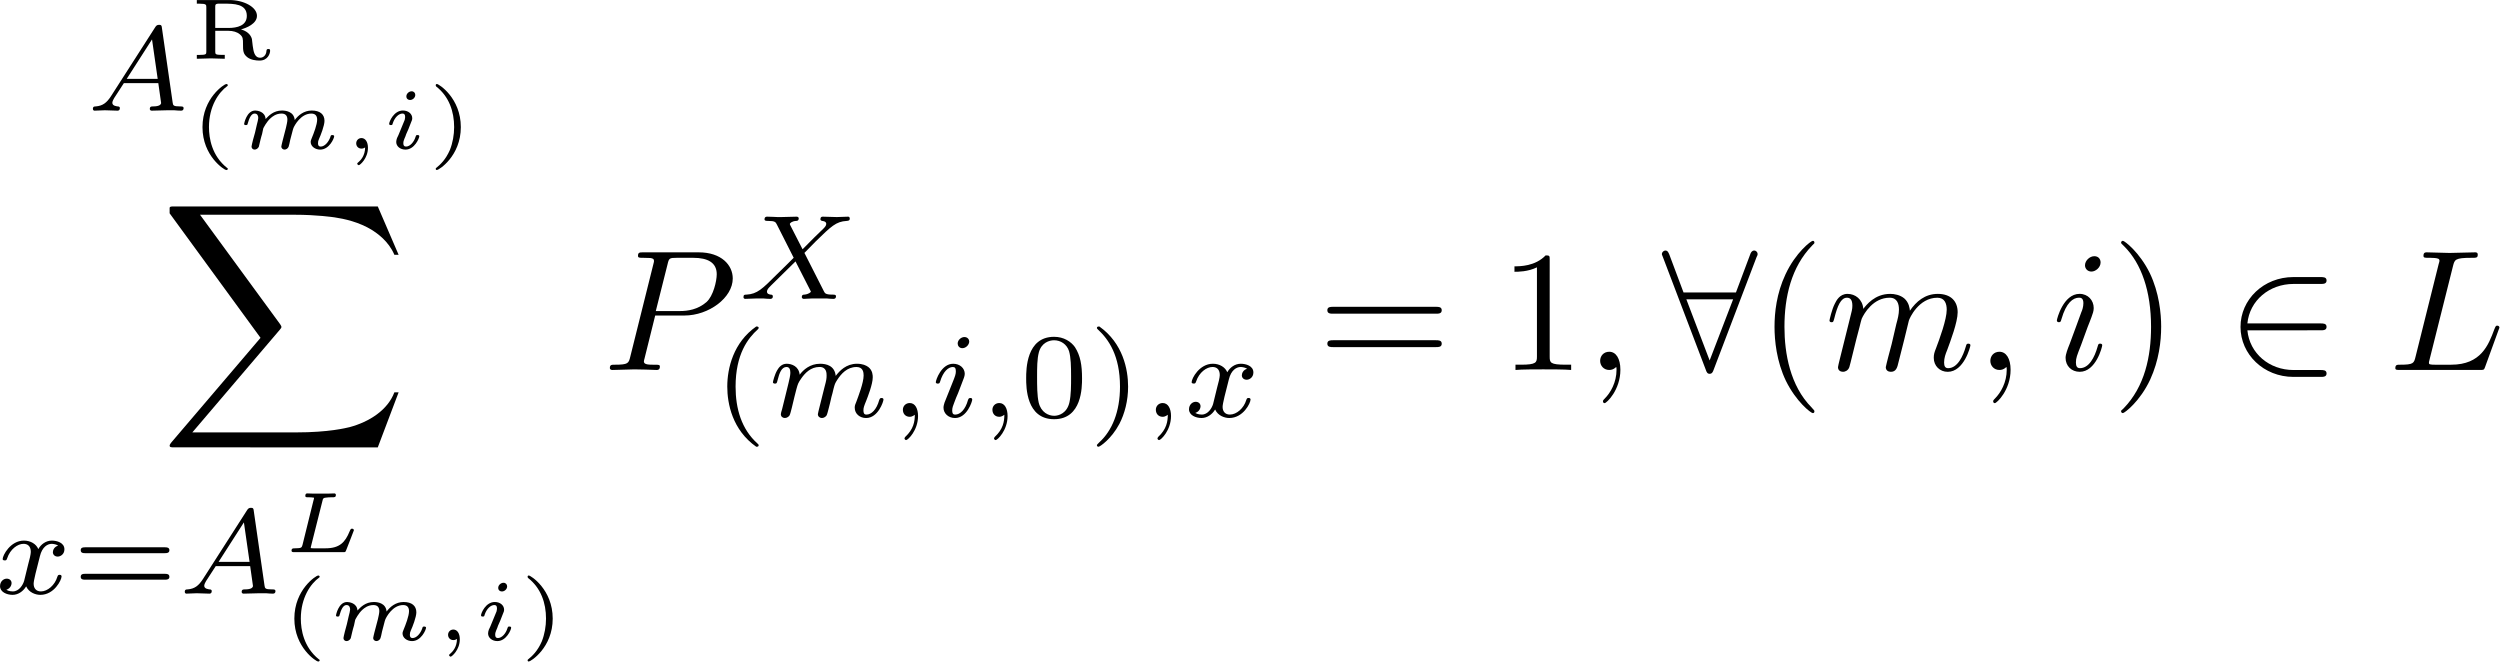 <?xml version="1.0" encoding="UTF-8" standalone="no"?>
<!-- Created with Inkscape (http://www.inkscape.org/) -->

<svg
   version="1.1"
   id="svg1"
   width="192.887"
   height="51.051"
   viewBox="0 0 192.887 51.051"
   sodipodi:docname="Formulas.pdf"
   xmlns:inkscape="http://www.inkscape.org/namespaces/inkscape"
   xmlns:sodipodi="http://sodipodi.sourceforge.net/DTD/sodipodi-0.dtd"
   xmlns="http://www.w3.org/2000/svg"
   xmlns:svg="http://www.w3.org/2000/svg">
  <defs
     id="defs1" />
  <sodipodi:namedview
     id="namedview1"
     pagecolor="#ffffff"
     bordercolor="#000000"
     borderopacity="0.25"
     inkscape:showpageshadow="2"
     inkscape:pageopacity="0.0"
     inkscape:pagecheckerboard="0"
     inkscape:deskcolor="#d1d1d1" />
  <g
     id="g1"
     inkscape:groupmode="layer"
     inkscape:label="1"
     transform="translate(-431.535,-111.945)">
    <g
       id="g2"
       aria-label="A&#10;R&#10;(m,i)&#10;∑&#10;x=A&#10;L&#10;(m,i)&#10;P&#10;X&#10;(m,i,0),x&#10;=1,∀(m,i)∈L"
       transform="matrix(1.333,0,0,1.333,438.172,120.485)">
      <path
         id="path2"
         d="m 1.441,-0.833 c -0.246,0.375 -0.469,0.551 -0.879,0.586 -0.07,0 -0.164,0 -0.164,0.141 0,0.082 0.059,0.105 0.094,0.105 0.188,0 0.41,-0.023 0.598,-0.023 0.223,0 0.516,0.023 0.727,0.023 0.035,0 0.141,0 0.141,-0.152 0,-0.094 -0.094,-0.094 -0.129,-0.094 C 1.781,-0.259 1.523,-0.27 1.523,-0.458 c 0,-0.082 0.07,-0.211 0.105,-0.27 l 0.562,-0.867 H 4.184 l 0.164,1.16 c -0.023,0.07 -0.07,0.188 -0.48,0.188 -0.082,0 -0.176,0 -0.176,0.152 0,0.023 0.023,0.094 0.105,0.094 0.211,0 0.703,-0.023 0.902,-0.023 0.129,0 0.281,0 0.41,0 0.129,0.012 0.27,0.023 0.398,0.023 0.094,0 0.141,-0.059 0.141,-0.141 0,-0.105 -0.082,-0.105 -0.199,-0.105 -0.398,0 -0.41,-0.059 -0.434,-0.223 L 4.394,-4.782 c -0.012,-0.141 -0.035,-0.188 -0.164,-0.188 -0.129,0 -0.176,0.059 -0.234,0.152 z m 0.914,-1.008 1.465,-2.285 0.328,2.285 z m 0,0"
         style="fill:#000000;fill-opacity:1;fill-rule:nonzero;stroke:none" />
      <path
         id="path3"
         d="m 10.655,-3.475 c 0,-0.094 -0.047,-0.094 -0.105,-0.094 -0.07,0 -0.094,0.023 -0.105,0.094 -0.012,0.281 -0.199,0.41 -0.363,0.41 -0.34,0 -0.387,-0.375 -0.434,-0.691 -0.012,-0.141 -0.035,-0.34 -0.047,-0.398 -0.082,-0.293 -0.34,-0.469 -0.633,-0.551 0.316,-0.082 0.926,-0.328 0.926,-0.785 0,-0.516 -0.773,-0.914 -1.594,-0.914 H 6.413 v 0.211 h 0.152 c 0.398,0 0.398,0.059 0.398,0.211 v 2.555 c 0,0.152 0,0.199 -0.398,0.199 H 6.413 v 0.223 l 0.809,-0.023 0.809,0.023 V -3.229 H 7.878 c -0.398,0 -0.398,-0.047 -0.398,-0.199 v -1.195 h 0.762 c 0.27,0 0.504,0.07 0.656,0.199 0.188,0.152 0.188,0.27 0.188,0.562 0,0.387 0,0.574 0.258,0.773 0.199,0.152 0.492,0.188 0.703,0.188 0.48,0 0.609,-0.41 0.609,-0.574 z m -1.348,-2.016 c 0,0.574 -0.562,0.703 -1.066,0.703 H 7.479 v -1.207 c 0,-0.152 0.012,-0.176 0.152,-0.199 h 0.352 c 0.562,0 1.324,0 1.324,0.703 z m 0,0"
         style="fill:#000000;fill-opacity:1;fill-rule:nonzero;stroke:none" />
      <path
         id="path4"
         d="m 8.183,-1.427 c 0,0 0.023,-0.023 0.023,-0.047 0,-0.023 -0.012,-0.07 -0.094,-0.07 -0.094,0 -1.371,0.797 -1.371,2.496 0,1.688 1.277,2.484 1.371,2.484 0.082,0 0.094,-0.047 0.094,-0.07 0,-0.035 -0.023,-0.047 -0.047,-0.059 C 7.28,2.604 7.116,1.596 7.116,0.951 c 0,-1.219 0.574,-2.027 1.066,-2.379 z m 0,0"
         style="fill:#000000;fill-opacity:1;fill-rule:nonzero;stroke:none" />
      <path
         id="path5"
         d="m 11.373,1.76 c -0.023,0.105 -0.07,0.281 -0.07,0.316 0,0.105 0.094,0.176 0.188,0.176 0.07,0 0.188,-0.047 0.234,-0.164 0.012,-0.023 0.07,-0.258 0.094,-0.398 0.176,-0.668 0.176,-0.68 0.188,-0.691 0.059,-0.141 0.422,-0.832 1.031,-0.832 0.234,0 0.34,0.129 0.34,0.352 0,0.281 -0.199,0.797 -0.316,1.078 -0.023,0.07 -0.059,0.129 -0.059,0.211 0,0.258 0.258,0.445 0.551,0.445 0.527,0 0.809,-0.656 0.809,-0.773 0,-0.07 -0.094,-0.07 -0.105,-0.07 -0.082,0 -0.094,0.023 -0.117,0.117 -0.105,0.293 -0.328,0.551 -0.562,0.551 -0.117,0 -0.152,-0.082 -0.152,-0.188 0,-0.105 0.012,-0.152 0.059,-0.258 0.094,-0.199 0.316,-0.773 0.316,-1.043 0,-0.375 -0.258,-0.598 -0.738,-0.598 -0.457,0 -0.785,0.281 -0.984,0.551 -0.047,-0.504 -0.539,-0.551 -0.738,-0.551 -0.492,0 -0.773,0.305 -0.949,0.492 -0.023,-0.434 -0.48,-0.492 -0.598,-0.492 -0.504,0 -0.645,0.762 -0.645,0.773 0,0.07 0.07,0.07 0.105,0.07 0.082,0 0.094,-0.035 0.105,-0.094 0.082,-0.293 0.199,-0.574 0.398,-0.574 0.176,0 0.211,0.152 0.211,0.258 0,0.07 -0.047,0.258 -0.082,0.387 -0.035,0.141 -0.082,0.34 -0.105,0.457 L 9.662,1.701 c -0.035,0.129 -0.082,0.352 -0.082,0.375 0,0.105 0.082,0.176 0.176,0.176 0.082,0 0.188,-0.047 0.246,-0.164 0,-0.023 0.059,-0.258 0.094,-0.398 0.023,-0.07 0.07,-0.293 0.094,-0.34 0.023,-0.105 0.047,-0.223 0.07,-0.328 0.012,-0.023 0.188,-0.387 0.434,-0.598 0.082,-0.07 0.293,-0.258 0.621,-0.258 0.246,0 0.34,0.141 0.34,0.352 0,0.117 -0.047,0.316 -0.082,0.469 z m 4.781,0.363 c 0,0.48 -0.258,0.75 -0.398,0.867 -0.047,0.035 -0.059,0.047 -0.059,0.082 0,0.023 0.047,0.082 0.094,0.082 0.059,0 0.527,-0.387 0.527,-1.008 0,-0.34 -0.152,-0.562 -0.375,-0.562 -0.188,0 -0.305,0.152 -0.305,0.305 0,0.164 0.117,0.305 0.305,0.305 0.082,0 0.152,-0.023 0.211,-0.07 z m 2.903,-3.035 c 0,-0.117 -0.082,-0.211 -0.211,-0.211 -0.141,0 -0.305,0.129 -0.305,0.293 0,0.141 0.105,0.211 0.211,0.211 0.164,0 0.305,-0.141 0.305,-0.293 z m 0.234,2.391 c 0,-0.07 -0.082,-0.07 -0.105,-0.07 -0.082,0 -0.082,0.023 -0.117,0.117 -0.082,0.27 -0.305,0.551 -0.551,0.551 -0.117,0 -0.152,-0.082 -0.152,-0.188 0,-0.105 0.023,-0.164 0.059,-0.258 0.047,-0.094 0.082,-0.199 0.105,-0.27 0.023,-0.035 0.223,-0.504 0.281,-0.68 0.047,-0.105 0.07,-0.164 0.07,-0.246 0,-0.246 -0.223,-0.445 -0.539,-0.445 -0.527,0 -0.797,0.645 -0.797,0.773 0,0.07 0.07,0.07 0.105,0.07 0.082,0 0.082,-0.023 0.105,-0.105 0.117,-0.352 0.352,-0.562 0.562,-0.562 0.094,0 0.152,0.047 0.152,0.188 0,0.012 0,0.082 -0.023,0.176 -0.035,0.094 -0.258,0.621 -0.328,0.797 -0.035,0.082 -0.035,0.094 -0.117,0.258 -0.023,0.07 -0.047,0.141 -0.047,0.223 0,0.258 0.234,0.445 0.539,0.445 0.516,0 0.797,-0.656 0.797,-0.773 z m 0,0"
         style="fill:#000000;fill-opacity:1;fill-rule:nonzero;stroke:none" />
      <path
         id="path6"
         d="m 21.694,0.951 c 0,-1.688 -1.277,-2.496 -1.383,-2.496 -0.07,0 -0.07,0.059 -0.07,0.07 0,0.012 0,0.035 0.023,0.07 0.75,0.586 1.043,1.453 1.043,2.355 0,0.445 -0.082,0.914 -0.246,1.324 -0.246,0.562 -0.551,0.844 -0.797,1.043 -0.012,0 -0.023,0.035 -0.023,0.047 0,0.012 0,0.07 0.07,0.07 0.105,0 1.383,-0.797 1.383,-2.484 z m 0,0"
         style="fill:#000000;fill-opacity:1;fill-rule:nonzero;stroke:none" />
      <path
         id="path7"
         d="m 16.887,19.488 1.207,-3.188 h -0.246 c -0.387,1.031 -1.453,1.711 -2.59,2.016 -0.211,0.047 -1.184,0.305 -3.105,0.305 h -6 l 5.062,-5.941 c 0.07,-0.082 0.094,-0.117 0.094,-0.164 0,-0.023 0,-0.047 -0.07,-0.152 L 6.598,6.023 H 12.059 c 1.336,0 2.238,0.141 2.332,0.152 0.539,0.082 1.406,0.258 2.191,0.75 0.246,0.164 0.926,0.609 1.266,1.418 h 0.246 L 16.887,5.542 H 5.109 c -0.223,0 -0.234,0.012 -0.27,0.07 0,0.035 0,0.223 0,0.328 l 5.262,7.207 -5.156,6.047 C 4.84,19.323 4.84,19.37 4.84,19.382 c 0,0.105 0.094,0.105 0.27,0.105 z m 0,0"
         style="fill:#000000;fill-opacity:1;fill-rule:nonzero;stroke:none" />
      <path
         id="path8"
         d="m -3.583,27.216 c -0.07,0.234 -0.293,0.609 -0.656,0.609 -0.023,0 -0.223,0 -0.375,-0.094 0.281,-0.094 0.305,-0.34 0.305,-0.387 0,-0.152 -0.117,-0.258 -0.281,-0.258 -0.188,0 -0.387,0.164 -0.387,0.434 0,0.34 0.387,0.504 0.727,0.504 0.316,0 0.609,-0.199 0.785,-0.492 0.164,0.363 0.551,0.492 0.82,0.492 0.809,0 1.23,-0.867 1.23,-1.066 0,-0.094 -0.094,-0.094 -0.105,-0.094 -0.105,0 -0.105,0.035 -0.141,0.117 -0.141,0.48 -0.562,0.844 -0.949,0.844 -0.281,0 -0.422,-0.188 -0.422,-0.445 0,-0.188 0.164,-0.82 0.363,-1.594 0.129,-0.539 0.445,-0.715 0.68,-0.715 0.012,0 0.223,0 0.375,0.105 -0.223,0.059 -0.305,0.258 -0.305,0.375 0,0.152 0.117,0.258 0.281,0.258 0.152,0 0.387,-0.129 0.387,-0.422 0,-0.387 -0.445,-0.504 -0.727,-0.504 -0.352,0 -0.633,0.223 -0.785,0.492 -0.117,-0.293 -0.445,-0.492 -0.832,-0.492 -0.785,0 -1.23,0.855 -1.23,1.066 0,0.082 0.105,0.082 0.117,0.082 0.094,0 0.105,-0.023 0.141,-0.117 0.176,-0.539 0.609,-0.844 0.949,-0.844 0.234,0 0.422,0.129 0.422,0.469 0,0.129 -0.082,0.48 -0.152,0.715 z m 0,0"
         style="fill:#000000;fill-opacity:1;fill-rule:nonzero;stroke:none" />
      <path
         id="path9"
         d="m 4.556,25.611 c 0.105,0 0.27,0 0.27,-0.176 0,-0.164 -0.176,-0.164 -0.258,-0.164 h -4.617 c -0.094,0 -0.258,0 -0.258,0.164 0,0.176 0.152,0.176 0.258,0.176 z m 0.012,1.535 c 0.082,0 0.258,0 0.258,-0.164 0,-0.176 -0.164,-0.176 -0.27,-0.176 h -4.605 c -0.105,0 -0.258,0 -0.258,0.176 0,0.164 0.164,0.164 0.258,0.164 z m 0,0"
         style="fill:#000000;fill-opacity:1;fill-rule:nonzero;stroke:none" />
      <path
         id="path10"
         d="m 6.759,27.122 c -0.246,0.375 -0.469,0.551 -0.879,0.586 -0.07,0 -0.164,0 -0.164,0.141 0,0.082 0.059,0.105 0.094,0.105 0.188,0 0.41,-0.023 0.598,-0.023 0.223,0 0.516,0.023 0.727,0.023 0.035,0 0.141,0 0.141,-0.152 0,-0.094 -0.094,-0.094 -0.129,-0.094 -0.047,-0.012 -0.305,-0.023 -0.305,-0.211 0,-0.082 0.07,-0.211 0.105,-0.27 l 0.562,-0.867 h 1.992 l 0.164,1.16 c -0.023,0.07 -0.07,0.188 -0.48,0.188 -0.082,0 -0.176,0 -0.176,0.152 0,0.023 0.023,0.094 0.105,0.094 0.211,0 0.703,-0.023 0.902,-0.023 0.129,0 0.281,0 0.41,0 0.129,0.012 0.27,0.023 0.398,0.023 0.094,0 0.141,-0.059 0.141,-0.141 0,-0.105 -0.082,-0.105 -0.199,-0.105 -0.398,0 -0.41,-0.059 -0.434,-0.223 l -0.621,-4.312 c -0.012,-0.141 -0.035,-0.188 -0.164,-0.188 -0.129,0 -0.176,0.059 -0.234,0.152 z m 0.914,-1.008 1.465,-2.285 0.328,2.285 z m 0,0"
         style="fill:#000000;fill-opacity:1;fill-rule:nonzero;stroke:none" />
      <path
         id="path11"
         d="m 13.687,22.575 c 0.023,-0.129 0.059,-0.164 0.176,-0.176 0.141,-0.023 0.246,-0.023 0.375,-0.023 0.152,0 0.223,0 0.223,-0.141 0,-0.059 -0.047,-0.082 -0.094,-0.082 -0.141,0 -0.27,0.012 -0.398,0.012 -0.141,0 -0.281,0 -0.422,0 -0.129,0 -0.258,0 -0.375,0 -0.117,0 -0.246,-0.012 -0.363,-0.012 -0.035,0 -0.117,0 -0.117,0.141 0,0.082 0.059,0.082 0.176,0.082 0.059,0 0.223,0 0.328,0.023 0,0.059 0,0.07 -0.023,0.129 l -0.645,2.613 c -0.047,0.141 -0.047,0.188 -0.422,0.188 -0.129,0 -0.211,0 -0.211,0.141 0,0.082 0.082,0.082 0.164,0.082 h 2.824 c 0.129,0 0.129,0 0.176,-0.117 0.047,-0.129 0.445,-1.125 0.445,-1.148 0,-0.035 -0.023,-0.094 -0.105,-0.094 -0.07,0 -0.082,0.023 -0.141,0.152 -0.258,0.633 -0.574,0.984 -1.395,0.984 h -0.691 c -0.047,0 -0.117,0 -0.164,-0.012 0,-0.035 0,-0.047 0.012,-0.094 z m 0,0"
         style="fill:#000000;fill-opacity:1;fill-rule:nonzero;stroke:none" />
      <path
         id="path12"
         d="m 13.5,27.02 c 0,0 0.023,-0.023 0.023,-0.047 0,-0.023 -0.012,-0.07 -0.094,-0.07 -0.094,0 -1.371,0.797 -1.371,2.496 0,1.688 1.277,2.484 1.371,2.484 0.082,0 0.094,-0.047 0.094,-0.07 0,-0.035 -0.023,-0.047 -0.047,-0.059 -0.879,-0.703 -1.043,-1.711 -1.043,-2.355 0,-1.219 0.574,-2.027 1.066,-2.379 z m 0,0"
         style="fill:#000000;fill-opacity:1;fill-rule:nonzero;stroke:none" />
      <path
         id="path13"
         d="m 16.69,30.207 c -0.023,0.105 -0.07,0.281 -0.07,0.316 0,0.105 0.094,0.176 0.188,0.176 0.07,0 0.188,-0.047 0.234,-0.164 0.012,-0.023 0.07,-0.258 0.094,-0.398 0.176,-0.668 0.176,-0.68 0.188,-0.691 0.059,-0.141 0.422,-0.832 1.031,-0.832 0.234,0 0.34,0.129 0.34,0.352 0,0.281 -0.199,0.797 -0.316,1.078 -0.023,0.07 -0.059,0.129 -0.059,0.211 0,0.258 0.258,0.445 0.551,0.445 0.527,0 0.809,-0.656 0.809,-0.773 0,-0.07 -0.094,-0.07 -0.105,-0.07 -0.082,0 -0.094,0.023 -0.117,0.117 -0.105,0.293 -0.328,0.551 -0.562,0.551 -0.117,0 -0.152,-0.082 -0.152,-0.188 0,-0.105 0.012,-0.152 0.059,-0.258 0.094,-0.199 0.316,-0.773 0.316,-1.043 0,-0.375 -0.258,-0.598 -0.738,-0.598 -0.457,0 -0.785,0.281 -0.984,0.551 -0.047,-0.504 -0.539,-0.551 -0.738,-0.551 -0.492,0 -0.773,0.305 -0.949,0.492 -0.023,-0.434 -0.48,-0.492 -0.598,-0.492 -0.504,0 -0.645,0.762 -0.645,0.773 0,0.07 0.07,0.07 0.105,0.07 0.082,0 0.094,-0.035 0.105,-0.094 0.082,-0.293 0.199,-0.574 0.398,-0.574 0.176,0 0.211,0.152 0.211,0.258 0,0.07 -0.047,0.258 -0.082,0.387 -0.035,0.141 -0.082,0.34 -0.105,0.457 l -0.117,0.434 c -0.035,0.129 -0.082,0.352 -0.082,0.375 0,0.105 0.082,0.176 0.176,0.176 0.082,0 0.188,-0.047 0.246,-0.164 0,-0.023 0.059,-0.258 0.094,-0.398 0.023,-0.07 0.07,-0.293 0.094,-0.34 0.023,-0.105 0.047,-0.223 0.07,-0.328 0.012,-0.023 0.188,-0.387 0.434,-0.598 0.082,-0.07 0.293,-0.258 0.621,-0.258 0.246,0 0.34,0.141 0.34,0.352 0,0.117 -0.047,0.316 -0.082,0.469 z m 4.781,0.363 c 0,0.48 -0.258,0.75 -0.398,0.867 -0.047,0.035 -0.059,0.047 -0.059,0.082 0,0.023 0.047,0.082 0.094,0.082 0.059,0 0.527,-0.387 0.527,-1.008 0,-0.34 -0.152,-0.562 -0.375,-0.562 -0.188,0 -0.305,0.152 -0.305,0.305 0,0.164 0.117,0.305 0.305,0.305 0.082,0 0.152,-0.023 0.211,-0.07 z m 2.903,-3.035 c 0,-0.117 -0.082,-0.211 -0.211,-0.211 -0.141,0 -0.305,0.129 -0.305,0.293 0,0.141 0.105,0.211 0.211,0.211 0.164,0 0.305,-0.141 0.305,-0.293 z m 0.234,2.391 c 0,-0.07 -0.082,-0.07 -0.105,-0.07 -0.082,0 -0.082,0.023 -0.117,0.117 -0.082,0.27 -0.305,0.551 -0.551,0.551 -0.117,0 -0.152,-0.082 -0.152,-0.188 0,-0.105 0.023,-0.164 0.059,-0.258 0.047,-0.094 0.082,-0.199 0.105,-0.27 0.023,-0.035 0.223,-0.504 0.281,-0.68 0.047,-0.105 0.07,-0.164 0.07,-0.246 0,-0.246 -0.223,-0.445 -0.539,-0.445 -0.527,0 -0.797,0.645 -0.797,0.773 0,0.07 0.07,0.07 0.105,0.07 0.082,0 0.082,-0.023 0.105,-0.105 0.117,-0.352 0.352,-0.562 0.562,-0.562 0.094,0 0.152,0.047 0.152,0.188 0,0.012 0,0.082 -0.023,0.176 -0.035,0.094 -0.258,0.621 -0.328,0.797 -0.035,0.082 -0.035,0.094 -0.117,0.258 -0.023,0.07 -0.047,0.141 -0.047,0.223 0,0.258 0.234,0.445 0.539,0.445 0.516,0 0.797,-0.656 0.797,-0.773 z m 0,0"
         style="fill:#000000;fill-opacity:1;fill-rule:nonzero;stroke:none" />
      <path
         id="path14"
         d="m 27.012,29.399 c 0,-1.688 -1.277,-2.496 -1.383,-2.496 -0.07,0 -0.07,0.059 -0.07,0.07 0,0.012 0,0.035 0.023,0.07 0.75,0.586 1.043,1.453 1.043,2.355 0,0.445 -0.082,0.914 -0.246,1.324 -0.246,0.562 -0.551,0.844 -0.797,1.043 -0.012,0 -0.023,0.035 -0.023,0.047 0,0.012 0,0.07 0.07,0.07 0.105,0 1.383,-0.797 1.383,-2.484 z m 0,0"
         style="fill:#000000;fill-opacity:1;fill-rule:nonzero;stroke:none" />
      <path
         id="path15"
         d="m 32.944,11.856 h 1.688 c 1.418,0 2.801,-1.031 2.801,-2.145 0,-0.773 -0.656,-1.512 -1.969,-1.512 h -3.223 c -0.188,0 -0.293,0 -0.293,0.199 0,0.117 0.082,0.117 0.281,0.117 0.129,0 0.316,0.012 0.434,0.012 0.152,0.023 0.211,0.059 0.211,0.164 0,0.035 0,0.07 -0.035,0.188 l -1.336,5.355 c -0.094,0.387 -0.117,0.469 -0.902,0.469 -0.176,0 -0.281,0 -0.281,0.188 0,0.117 0.117,0.117 0.152,0.117 0.281,0 0.984,-0.035 1.266,-0.035 0.211,0 0.422,0.012 0.633,0.012 0.223,0 0.445,0.023 0.645,0.023 0.07,0 0.199,0 0.199,-0.199 0,-0.105 -0.082,-0.105 -0.27,-0.105 -0.375,0 -0.656,0 -0.656,-0.188 0,-0.059 0.023,-0.105 0.035,-0.164 z m 0.715,-2.965 c 0.082,-0.352 0.105,-0.375 0.539,-0.375 h 0.949 c 0.832,0 1.359,0.27 1.359,0.949 0,0.398 -0.199,1.254 -0.586,1.605 -0.504,0.445 -1.102,0.527 -1.535,0.527 h -1.406 z m 0,0"
         style="fill:#000000;fill-opacity:1;fill-rule:nonzero;stroke:none" />
      <path
         id="path16"
         d="m 41.581,8.232 0.656,-0.668 c 0.902,-0.879 1.172,-1.148 1.793,-1.184 0.094,-0.012 0.176,-0.012 0.176,-0.141 0,-0.094 -0.07,-0.105 -0.094,-0.105 -0.199,0 -0.445,0.023 -0.656,0.023 -0.188,0 -0.633,-0.023 -0.809,-0.023 -0.059,0 -0.141,0.012 -0.141,0.152 0,0 0,0.082 0.105,0.094 0.059,0.012 0.234,0.023 0.234,0.176 0,0.105 -0.105,0.211 -0.176,0.281 -0.059,0.047 -0.938,0.914 -1.195,1.184 L 40.772,6.65 c -0.012,-0.023 -0.035,-0.07 -0.035,-0.094 0,-0.047 0.129,-0.164 0.363,-0.176 0.059,0 0.152,-0.012 0.152,-0.152 0,-0.012 -0.012,-0.094 -0.117,-0.094 -0.152,0 -0.328,0.012 -0.469,0.012 -0.152,0 -0.305,0.012 -0.457,0.012 -0.117,0 -0.281,0 -0.41,-0.012 -0.117,0 -0.27,-0.012 -0.375,-0.012 -0.035,0 -0.152,0 -0.152,0.152 0,0.094 0.094,0.094 0.211,0.094 0.398,0 0.434,0.07 0.504,0.211 l 0.973,1.922 -0.387,0.387 c -0.129,0.129 -0.457,0.445 -0.586,0.574 -0.844,0.844 -1.137,1.137 -1.758,1.172 -0.105,0 -0.176,0 -0.176,0.152 0,0.023 0.023,0.094 0.094,0.094 0.199,0 0.445,-0.023 0.645,-0.023 0.129,0 0.293,0 0.422,0 0.117,0.012 0.27,0.023 0.387,0.023 0.035,0 0.152,0 0.152,-0.141 0,-0.105 -0.082,-0.105 -0.129,-0.105 -0.07,-0.012 -0.211,-0.035 -0.211,-0.176 0,-0.117 0.094,-0.211 0.246,-0.363 l 1.406,-1.383 0.844,1.652 c 0.035,0.07 0.047,0.082 0.047,0.094 0,0.035 -0.129,0.152 -0.375,0.176 -0.059,0 -0.152,0 -0.152,0.152 0,0 0.012,0.094 0.117,0.094 0.152,0 0.328,-0.023 0.469,-0.023 0.152,0 0.305,0 0.457,0 0.117,0 0.281,0 0.41,0 0.117,0.012 0.27,0.023 0.375,0.023 0.035,0 0.152,0 0.152,-0.152 0,-0.094 -0.094,-0.094 -0.211,-0.094 -0.398,0 -0.434,-0.082 -0.492,-0.199 z m 0,0"
         style="fill:#000000;fill-opacity:1;fill-rule:nonzero;stroke:none" />
      <path
         id="path17"
         d="m 38.792,12.491 c -1.324,0.926 -1.676,2.414 -1.676,3.48 0,0.984 0.293,2.508 1.676,3.48 0.059,0 0.141,0 0.141,-0.082 0,-0.047 -0.023,-0.059 -0.07,-0.105 -0.926,-0.832 -1.266,-2.016 -1.266,-3.293 0,-1.875 0.715,-2.801 1.289,-3.316 0.023,-0.023 0.047,-0.047 0.047,-0.082 0,-0.082 -0.082,-0.082 -0.141,-0.082 z m 0,0"
         style="fill:#000000;fill-opacity:1;fill-rule:nonzero;stroke:none" />
      <path
         id="path18"
         d="m 42.454,17.156 c -0.035,0.141 -0.094,0.375 -0.094,0.41 0,0.152 0.129,0.223 0.234,0.223 0.129,0 0.234,-0.094 0.27,-0.152 0.035,-0.059 0.094,-0.293 0.129,-0.434 0.035,-0.129 0.117,-0.457 0.152,-0.633 0.047,-0.152 0.082,-0.305 0.117,-0.457 0.082,-0.305 0.082,-0.316 0.223,-0.539 0.223,-0.34 0.562,-0.738 1.113,-0.738 0.387,0 0.41,0.328 0.41,0.492 0,0.422 -0.305,1.195 -0.41,1.488 -0.082,0.188 -0.105,0.258 -0.105,0.375 0,0.363 0.305,0.598 0.656,0.598 0.703,0 1.008,-0.961 1.008,-1.066 0,-0.094 -0.094,-0.094 -0.105,-0.094 -0.105,0 -0.105,0.047 -0.141,0.117 -0.152,0.562 -0.457,0.844 -0.738,0.844 -0.141,0 -0.176,-0.094 -0.176,-0.246 0,-0.152 0.035,-0.246 0.164,-0.562 0.082,-0.211 0.375,-0.949 0.375,-1.348 0,-0.105 0,-0.398 -0.258,-0.598 -0.129,-0.094 -0.328,-0.188 -0.656,-0.188 -0.621,0 -1.008,0.41 -1.23,0.703 -0.059,-0.598 -0.551,-0.703 -0.902,-0.703 -0.586,0 -0.973,0.352 -1.184,0.633 -0.047,-0.48 -0.457,-0.633 -0.75,-0.633 -0.293,0 -0.457,0.211 -0.551,0.375 -0.152,0.258 -0.246,0.656 -0.246,0.691 0,0.082 0.094,0.082 0.117,0.082 0.094,0 0.105,-0.012 0.152,-0.199 0.105,-0.422 0.234,-0.762 0.516,-0.762 0.176,0 0.223,0.152 0.223,0.34 0,0.141 -0.059,0.398 -0.105,0.586 -0.047,0.188 -0.117,0.469 -0.152,0.621 l -0.223,0.902 c -0.035,0.082 -0.07,0.258 -0.07,0.281 0,0.152 0.117,0.223 0.234,0.223 0.129,0 0.234,-0.094 0.27,-0.152 0.035,-0.059 0.094,-0.293 0.129,-0.434 0.035,-0.129 0.105,-0.457 0.152,-0.633 0.035,-0.152 0.082,-0.305 0.117,-0.457 0.082,-0.293 0.094,-0.352 0.293,-0.633 0.199,-0.281 0.527,-0.645 1.043,-0.645 0.41,0 0.41,0.363 0.41,0.492 0,0.176 -0.012,0.27 -0.117,0.656 z m 5.517,0.445 c 0,0.387 -0.07,0.832 -0.551,1.277 -0.023,0.035 -0.047,0.059 -0.047,0.094 0,0.047 0.059,0.094 0.094,0.094 0.105,0 0.691,-0.562 0.691,-1.395 0,-0.422 -0.164,-0.75 -0.48,-0.75 -0.234,0 -0.398,0.176 -0.398,0.387 0,0.234 0.152,0.41 0.398,0.41 0.164,0 0.281,-0.117 0.293,-0.117 z m 3.149,-4.242 c 0,-0.105 -0.082,-0.258 -0.281,-0.258 -0.188,0 -0.387,0.176 -0.387,0.375 0,0.117 0.082,0.27 0.27,0.27 0.211,0 0.398,-0.199 0.398,-0.387 z m -1.43,3.539 c -0.023,0.094 -0.059,0.176 -0.059,0.293 0,0.328 0.281,0.598 0.668,0.598 0.691,0 0.996,-0.961 0.996,-1.066 0,-0.094 -0.082,-0.094 -0.105,-0.094 -0.105,0 -0.105,0.047 -0.141,0.117 -0.152,0.562 -0.457,0.844 -0.738,0.844 -0.141,0 -0.176,-0.082 -0.176,-0.246 0,-0.152 0.059,-0.293 0.117,-0.445 0.07,-0.188 0.141,-0.375 0.223,-0.551 0.059,-0.164 0.316,-0.809 0.34,-0.891 0.023,-0.07 0.047,-0.152 0.047,-0.223 0,-0.328 -0.281,-0.586 -0.668,-0.586 -0.691,0 -1.008,0.949 -1.008,1.066 0,0.082 0.094,0.082 0.117,0.082 0.094,0 0.105,-0.035 0.129,-0.105 0.176,-0.598 0.48,-0.855 0.738,-0.855 0.117,0 0.176,0.059 0.176,0.246 0,0.164 -0.035,0.27 -0.211,0.703 z m 3.463,0.703 c 0,0.387 -0.07,0.832 -0.551,1.277 -0.023,0.035 -0.047,0.059 -0.047,0.094 0,0.047 0.059,0.094 0.094,0.094 0.105,0 0.691,-0.562 0.691,-1.395 0,-0.422 -0.164,-0.75 -0.48,-0.75 -0.234,0 -0.398,0.176 -0.398,0.387 0,0.234 0.152,0.41 0.398,0.41 0.164,0 0.281,-0.117 0.293,-0.117 z m 0,0"
         style="fill:#000000;fill-opacity:1;fill-rule:nonzero;stroke:none" />
      <path
         id="path19"
         d="m 57.65,15.491 c 0,-0.762 -0.094,-1.312 -0.41,-1.805 -0.223,-0.316 -0.645,-0.598 -1.207,-0.598 -1.617,0 -1.617,1.898 -1.617,2.402 0,0.504 0,2.367 1.617,2.367 1.617,0 1.617,-1.863 1.617,-2.367 z m -1.617,2.168 c -0.316,0 -0.75,-0.188 -0.891,-0.762 -0.094,-0.41 -0.094,-0.984 -0.094,-1.5 0,-0.504 0,-1.031 0.105,-1.418 0.152,-0.551 0.598,-0.691 0.879,-0.691 0.375,0 0.738,0.223 0.867,0.633 0.105,0.375 0.117,0.879 0.117,1.477 0,0.516 0,1.043 -0.094,1.477 -0.141,0.633 -0.609,0.785 -0.891,0.785 z m 2.619,-5.168 c -0.059,0 -0.141,0 -0.141,0.082 0,0.035 0.023,0.059 0.07,0.105 0.598,0.551 1.266,1.488 1.266,3.293 0,1.453 -0.457,2.555 -1.207,3.234 -0.117,0.117 -0.129,0.129 -0.129,0.164 0,0.035 0.023,0.082 0.094,0.082 0.082,0 0.75,-0.457 1.207,-1.324 0.305,-0.586 0.504,-1.336 0.504,-2.156 0,-0.984 -0.293,-2.508 -1.664,-3.48 z m 0,0"
         style="fill:#000000;fill-opacity:1;fill-rule:nonzero;stroke:none" />
      <path
         id="path20"
         d="m 62.613,17.601 c 0,0.387 -0.07,0.832 -0.551,1.277 -0.023,0.035 -0.047,0.059 -0.047,0.094 0,0.047 0.059,0.094 0.094,0.094 0.105,0 0.691,-0.562 0.691,-1.395 0,-0.422 -0.164,-0.75 -0.48,-0.75 -0.234,0 -0.398,0.176 -0.398,0.387 0,0.234 0.152,0.41 0.398,0.41 0.164,0 0.281,-0.117 0.293,-0.117 z m 2.622,-0.621 c -0.07,0.234 -0.293,0.609 -0.656,0.609 -0.023,0 -0.223,0 -0.375,-0.094 0.281,-0.094 0.305,-0.34 0.305,-0.387 0,-0.152 -0.117,-0.258 -0.281,-0.258 -0.188,0 -0.387,0.164 -0.387,0.434 0,0.34 0.387,0.504 0.727,0.504 0.316,0 0.609,-0.199 0.785,-0.492 0.164,0.363 0.551,0.492 0.82,0.492 0.809,0 1.23,-0.867 1.23,-1.066 0,-0.094 -0.094,-0.094 -0.105,-0.094 -0.105,0 -0.105,0.035 -0.141,0.117 -0.141,0.48 -0.562,0.844 -0.949,0.844 -0.281,0 -0.422,-0.188 -0.422,-0.445 0,-0.188 0.164,-0.82 0.363,-1.594 0.129,-0.539 0.445,-0.715 0.68,-0.715 0.012,0 0.223,0 0.375,0.105 -0.223,0.059 -0.305,0.258 -0.305,0.375 0,0.152 0.117,0.258 0.281,0.258 0.152,0 0.387,-0.129 0.387,-0.422 0,-0.387 -0.445,-0.504 -0.727,-0.504 -0.352,0 -0.633,0.223 -0.785,0.492 -0.117,-0.293 -0.445,-0.492 -0.832,-0.492 -0.785,0 -1.23,0.855 -1.23,1.066 0,0.082 0.105,0.082 0.117,0.082 0.094,0 0.105,-0.023 0.141,-0.117 0.176,-0.539 0.609,-0.844 0.949,-0.844 0.234,0 0.422,0.129 0.422,0.469 0,0.129 -0.082,0.48 -0.152,0.715 z m 0,0"
         style="fill:#000000;fill-opacity:1;fill-rule:nonzero;stroke:none" />
      <path
         id="path21"
         d="m 78.129,11.75 c 0.152,0 0.34,0 0.34,-0.199 0,-0.199 -0.188,-0.199 -0.328,-0.199 h -5.965 c -0.141,0 -0.328,0 -0.328,0.199 0,0.199 0.188,0.199 0.34,0.199 z m 0.012,1.934 c 0.141,0 0.328,0 0.328,-0.199 0,-0.199 -0.188,-0.199 -0.34,-0.199 h -5.941 c -0.152,0 -0.34,0 -0.34,0.199 0,0.199 0.188,0.199 0.328,0.199 z M 84.718,8.633 c 0,-0.234 0,-0.258 -0.234,-0.258 -0.609,0.633 -1.488,0.633 -1.805,0.633 v 0.316 c 0.199,0 0.785,0 1.301,-0.258 v 5.156 c 0,0.352 -0.035,0.48 -0.926,0.48 h -0.316 v 0.305 c 0.352,-0.035 1.207,-0.035 1.605,-0.035 0.398,0 1.266,0 1.617,0.035 v -0.305 h -0.316 c -0.902,0 -0.926,-0.117 -0.926,-0.48 z m 0,0"
         style="fill:#000000;fill-opacity:1;fill-rule:nonzero;stroke:none" />
      <path
         id="path22"
         d="m 88.81,14.996 c 0,-0.656 -0.258,-1.043 -0.645,-1.043 -0.328,0 -0.527,0.246 -0.527,0.527 0,0.27 0.199,0.527 0.527,0.527 0.117,0 0.246,-0.035 0.352,-0.129 0.023,-0.023 0.035,-0.035 0.047,-0.035 0.012,0 0.023,0.012 0.023,0.152 0,0.738 -0.352,1.336 -0.68,1.664 -0.105,0.105 -0.105,0.129 -0.105,0.164 0,0.07 0.047,0.105 0.094,0.105 0.117,0 0.914,-0.762 0.914,-1.934 z m 0,0"
         style="fill:#000000;fill-opacity:1;fill-rule:nonzero;stroke:none" />
      <path
         id="path23"
         d="m 96.694,8.469 c 0.059,-0.105 0.059,-0.129 0.059,-0.176 0,-0.094 -0.082,-0.199 -0.199,-0.199 -0.129,0 -0.199,0.117 -0.234,0.234 L 95.499,10.52 H 92.464 L 91.643,8.328 c -0.059,-0.141 -0.105,-0.234 -0.234,-0.234 -0.094,0 -0.199,0.105 -0.199,0.199 0,0.023 0,0.035 0.059,0.176 l 2.484,6.527 c 0.047,0.141 0.094,0.234 0.223,0.234 0.141,0 0.188,-0.117 0.223,-0.211 z m -4.066,2.449 h 2.707 l -1.359,3.539 z m 0,0"
         style="fill:#000000;fill-opacity:1;fill-rule:nonzero;stroke:none" />
      <path
         id="path24"
         d="m 100.04,17.399 c 0,-0.035 0,-0.047 -0.164,-0.223 -1.242,-1.254 -1.57,-3.129 -1.57,-4.664 0,-1.723 0.387,-3.457 1.605,-4.711 0.129,-0.117 0.129,-0.129 0.129,-0.164 0,-0.07 -0.035,-0.105 -0.094,-0.105 -0.105,0 -0.996,0.68 -1.582,1.945 -0.516,1.102 -0.633,2.203 -0.633,3.035 0,0.785 0.117,1.992 0.656,3.117 0.598,1.219 1.453,1.875 1.559,1.875 0.059,0 0.094,-0.035 0.094,-0.105 z m 0,0"
         style="fill:#000000;fill-opacity:1;fill-rule:nonzero;stroke:none" />
      <path
         id="path25"
         d="m 101.499,14.422 c -0.035,0.152 -0.094,0.375 -0.094,0.422 0,0.188 0.141,0.27 0.293,0.27 0.117,0 0.293,-0.07 0.363,-0.27 0.012,-0.023 0.129,-0.492 0.188,-0.738 l 0.223,-0.902 c 0.059,-0.223 0.117,-0.434 0.176,-0.668 0.035,-0.164 0.117,-0.457 0.129,-0.492 0.141,-0.316 0.668,-1.219 1.617,-1.219 0.445,0 0.539,0.363 0.539,0.691 0,0.258 -0.07,0.539 -0.152,0.832 l -0.27,1.16 -0.199,0.75 c -0.047,0.199 -0.141,0.539 -0.141,0.586 0,0.188 0.141,0.27 0.293,0.27 0.305,0 0.375,-0.246 0.445,-0.562 0.141,-0.562 0.516,-2.016 0.598,-2.402 0.035,-0.129 0.562,-1.324 1.652,-1.324 0.422,0 0.539,0.34 0.539,0.691 0,0.574 -0.422,1.711 -0.621,2.238 -0.094,0.234 -0.129,0.352 -0.129,0.551 0,0.469 0.352,0.809 0.809,0.809 0.938,0 1.312,-1.453 1.312,-1.535 0,-0.094 -0.094,-0.094 -0.117,-0.094 -0.105,0 -0.105,0.023 -0.152,0.176 -0.152,0.527 -0.469,1.242 -1.02,1.242 -0.164,0 -0.234,-0.105 -0.234,-0.328 0,-0.258 0.082,-0.492 0.176,-0.715 0.188,-0.516 0.609,-1.617 0.609,-2.191 0,-0.645 -0.398,-1.066 -1.148,-1.066 -0.75,0 -1.254,0.445 -1.617,0.973 -0.012,-0.129 -0.047,-0.469 -0.328,-0.715 -0.246,-0.199 -0.562,-0.258 -0.809,-0.258 -0.902,0 -1.383,0.645 -1.559,0.867 -0.047,-0.562 -0.469,-0.867 -0.914,-0.867 -0.457,0 -0.645,0.387 -0.738,0.574 -0.176,0.34 -0.305,0.938 -0.305,0.961 0,0.105 0.094,0.105 0.117,0.105 0.094,0 0.105,-0.012 0.164,-0.234 0.176,-0.703 0.375,-1.184 0.727,-1.184 0.164,0 0.316,0.082 0.316,0.457 0,0.211 -0.035,0.316 -0.164,0.832 z m 9.896,0.574 c 0,-0.656 -0.258,-1.043 -0.645,-1.043 -0.328,0 -0.527,0.246 -0.527,0.527 0,0.27 0.199,0.527 0.527,0.527 0.117,0 0.246,-0.035 0.352,-0.129 0.023,-0.023 0.035,-0.035 0.047,-0.035 0.012,0 0.023,0.012 0.023,0.152 0,0.738 -0.352,1.336 -0.68,1.664 -0.105,0.105 -0.105,0.129 -0.105,0.164 0,0.07 0.047,0.105 0.094,0.105 0.117,0 0.914,-0.762 0.914,-1.934 z m 5.209,-6.211 c 0,-0.199 -0.129,-0.363 -0.363,-0.363 -0.27,0 -0.539,0.258 -0.539,0.527 0,0.188 0.141,0.363 0.375,0.363 0.234,0 0.527,-0.234 0.527,-0.527 z m -0.75,3.738 c 0.117,-0.281 0.117,-0.305 0.223,-0.574 0.07,-0.199 0.129,-0.34 0.129,-0.527 0,-0.445 -0.328,-0.82 -0.82,-0.82 -0.938,0 -1.312,1.453 -1.312,1.535 0,0.105 0.094,0.105 0.117,0.105 0.094,0 0.105,-0.023 0.152,-0.188 0.27,-0.938 0.668,-1.23 1.008,-1.23 0.082,0 0.258,0 0.258,0.316 0,0.211 -0.07,0.422 -0.117,0.516 -0.082,0.258 -0.527,1.418 -0.68,1.852 -0.105,0.258 -0.234,0.586 -0.234,0.797 0,0.469 0.34,0.809 0.82,0.809 0.938,0 1.301,-1.441 1.301,-1.535 0,-0.094 -0.094,-0.094 -0.117,-0.094 -0.105,0 -0.105,0.023 -0.152,0.176 -0.176,0.633 -0.504,1.242 -1.02,1.242 -0.164,0 -0.234,-0.105 -0.234,-0.328 0,-0.258 0.059,-0.398 0.293,-0.996 z m 0,0"
         style="fill:#000000;fill-opacity:1;fill-rule:nonzero;stroke:none" />
      <path
         id="path26"
         d="m 120.111,12.512 c 0,-0.773 -0.117,-1.98 -0.656,-3.105 -0.598,-1.219 -1.465,-1.875 -1.559,-1.875 -0.059,0 -0.105,0.047 -0.105,0.105 0,0.035 0,0.047 0.199,0.234 0.973,0.984 1.535,2.566 1.535,4.641 0,1.711 -0.363,3.457 -1.594,4.723 -0.141,0.117 -0.141,0.129 -0.141,0.164 0,0.059 0.047,0.105 0.105,0.105 0.094,0 0.996,-0.68 1.582,-1.945 0.504,-1.102 0.633,-2.203 0.633,-3.047 z m 0,0"
         style="fill:#000000;fill-opacity:1;fill-rule:nonzero;stroke:none" />
      <path
         id="path27"
         d="m 129.331,12.711 c 0.164,0 0.352,0 0.352,-0.199 0,-0.199 -0.188,-0.199 -0.352,-0.199 h -4.23 c 0.129,-1.324 1.266,-2.285 2.672,-2.285 h 1.559 c 0.164,0 0.352,0 0.352,-0.199 0,-0.199 -0.188,-0.199 -0.352,-0.199 h -1.57 c -1.711,0 -3.059,1.289 -3.059,2.883 0,1.594 1.348,2.895 3.059,2.895 h 1.57 c 0.164,0 0.352,0 0.352,-0.199 0,-0.199 -0.188,-0.199 -0.352,-0.199 h -1.559 c -1.406,0 -2.543,-0.961 -2.672,-2.297 z m 0,0"
         style="fill:#000000;fill-opacity:1;fill-rule:nonzero;stroke:none" />
      <path
         id="path28"
         d="m 137.004,8.985 c 0.094,-0.363 0.117,-0.469 1.055,-0.469 0.305,0 0.375,0 0.375,-0.188 0,-0.129 -0.105,-0.129 -0.152,-0.129 -0.328,0 -1.148,0.035 -1.477,0.035 -0.305,0 -1.031,-0.035 -1.324,-0.035 -0.07,0 -0.188,0 -0.188,0.199 0,0.117 0.082,0.117 0.281,0.117 0.012,0 0.199,0 0.375,0.012 0.176,0.023 0.27,0.035 0.27,0.164 0,0.035 -0.012,0.07 -0.047,0.188 l -1.336,5.355 c -0.094,0.387 -0.117,0.469 -0.902,0.469 -0.164,0 -0.27,0 -0.27,0.199 0,0.105 0.094,0.105 0.27,0.105 h 4.617 c 0.234,0 0.246,0 0.305,-0.164 l 0.785,-2.156 c 0.047,-0.105 0.047,-0.129 0.047,-0.141 0,-0.035 -0.035,-0.105 -0.129,-0.105 -0.082,0 -0.094,0.047 -0.164,0.211 -0.34,0.914 -0.773,2.051 -2.496,2.051 h -0.938 c -0.141,0 -0.164,0 -0.223,-0.012 -0.105,-0.012 -0.129,-0.023 -0.129,-0.105 0,-0.023 0,-0.047 0.047,-0.223 z m 0,0"
         style="fill:#000000;fill-opacity:1;fill-rule:nonzero;stroke:none" />
    </g>
  </g>
</svg>

